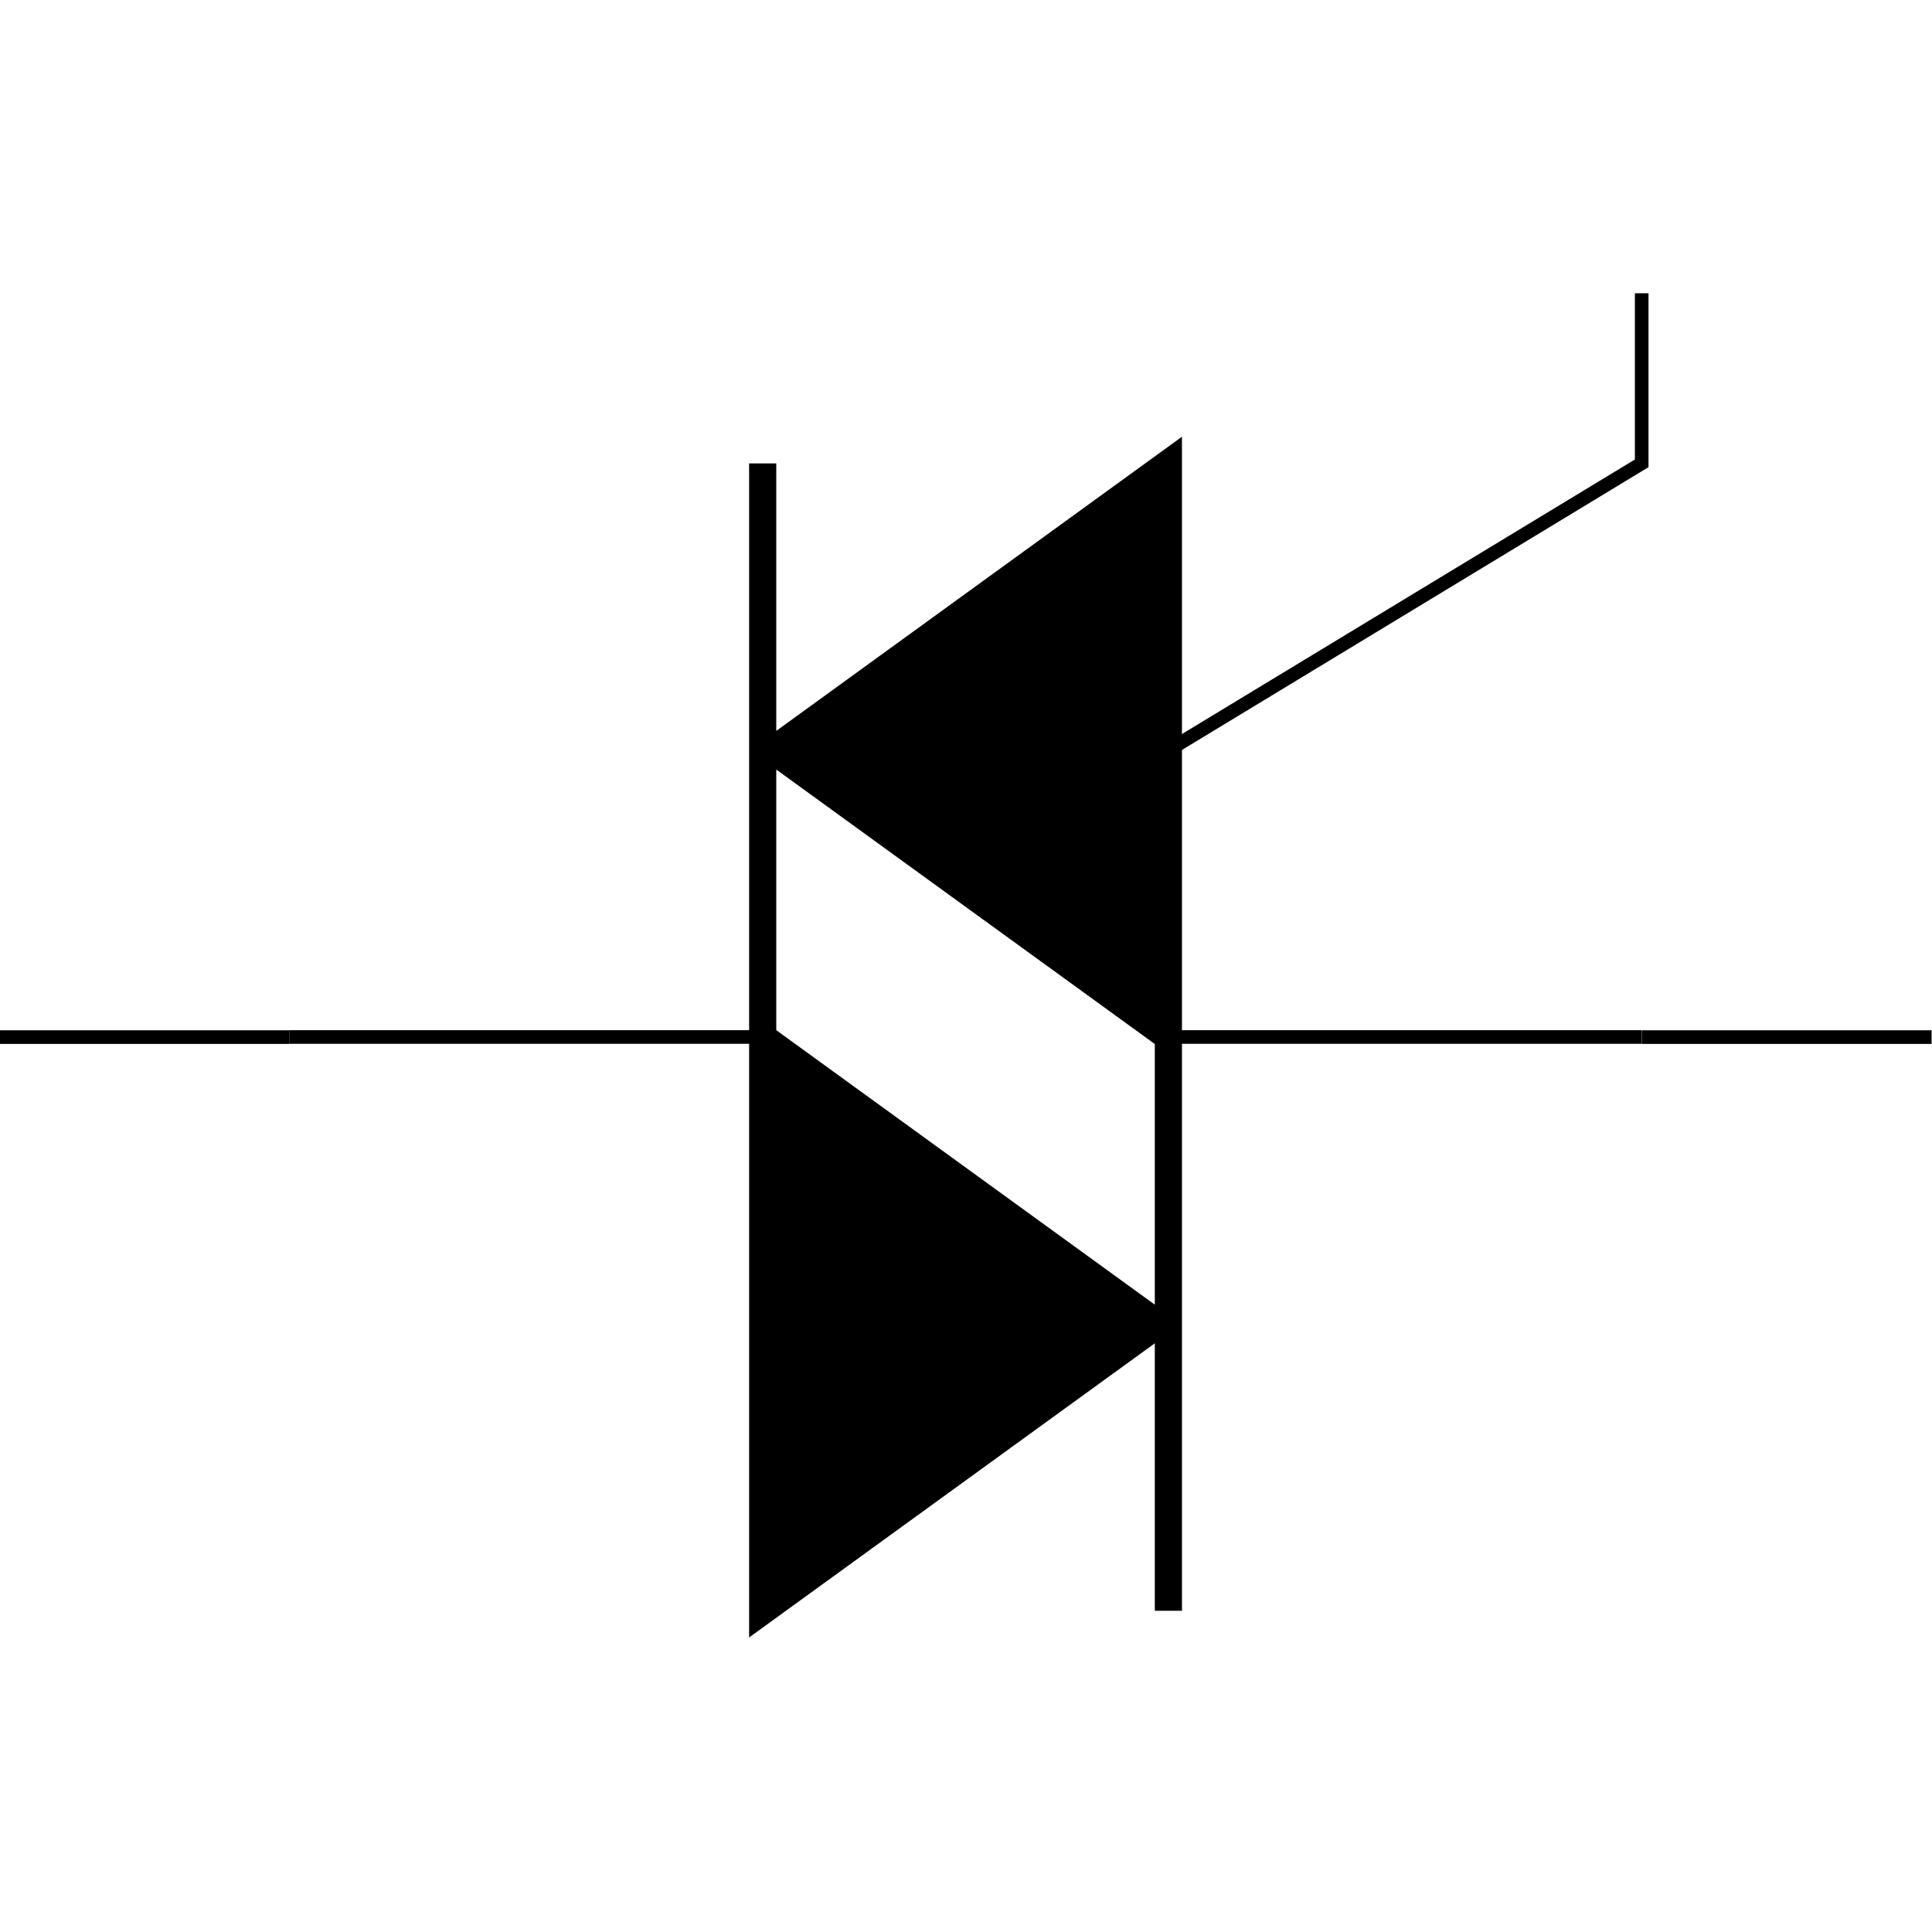 <svg xmlns:rdf="http://www.w3.org/1999/02/22-rdf-syntax-ns#" xmlns="http://www.w3.org/2000/svg" height="300" width="300" version="1.1" xmlns:cc="http://creativecommons.org/ns#" xmlns:dc="http://purl.org/dc/elements/1.1/" viewBox="0 0 300 300">
 <title>CircuiTikZ</title>
 <g transform="translate(0 -752.36)">
  <g transform="matrix(14.999 0 0 14.999 -1006.6 -887.83)">
   <path style="stroke:#000;stroke-miterlimit:10;stroke-width:.141;fill:none" d="m67.107 120.09h0.07m-0.07 0h3m14.001 0h3m-0.07 0h0.07"/>
   <path style="stroke:#000;stroke-miterlimit:10;stroke-width:.281" d="m75.007 120.09 4.096 2.97-4.096 2.97v-11.879m4.2 5.939-4.096-2.97 4.096-2.97v11.879"/>
   <path style="stroke:#000;stroke-miterlimit:10;stroke-width:.141;fill:none" d="m79.207 117.12 4.9-2.97v-1.761m-9.101 7.7h-4.9m9.101 0h4.9"/>
  </g>
 </g>
</svg>
